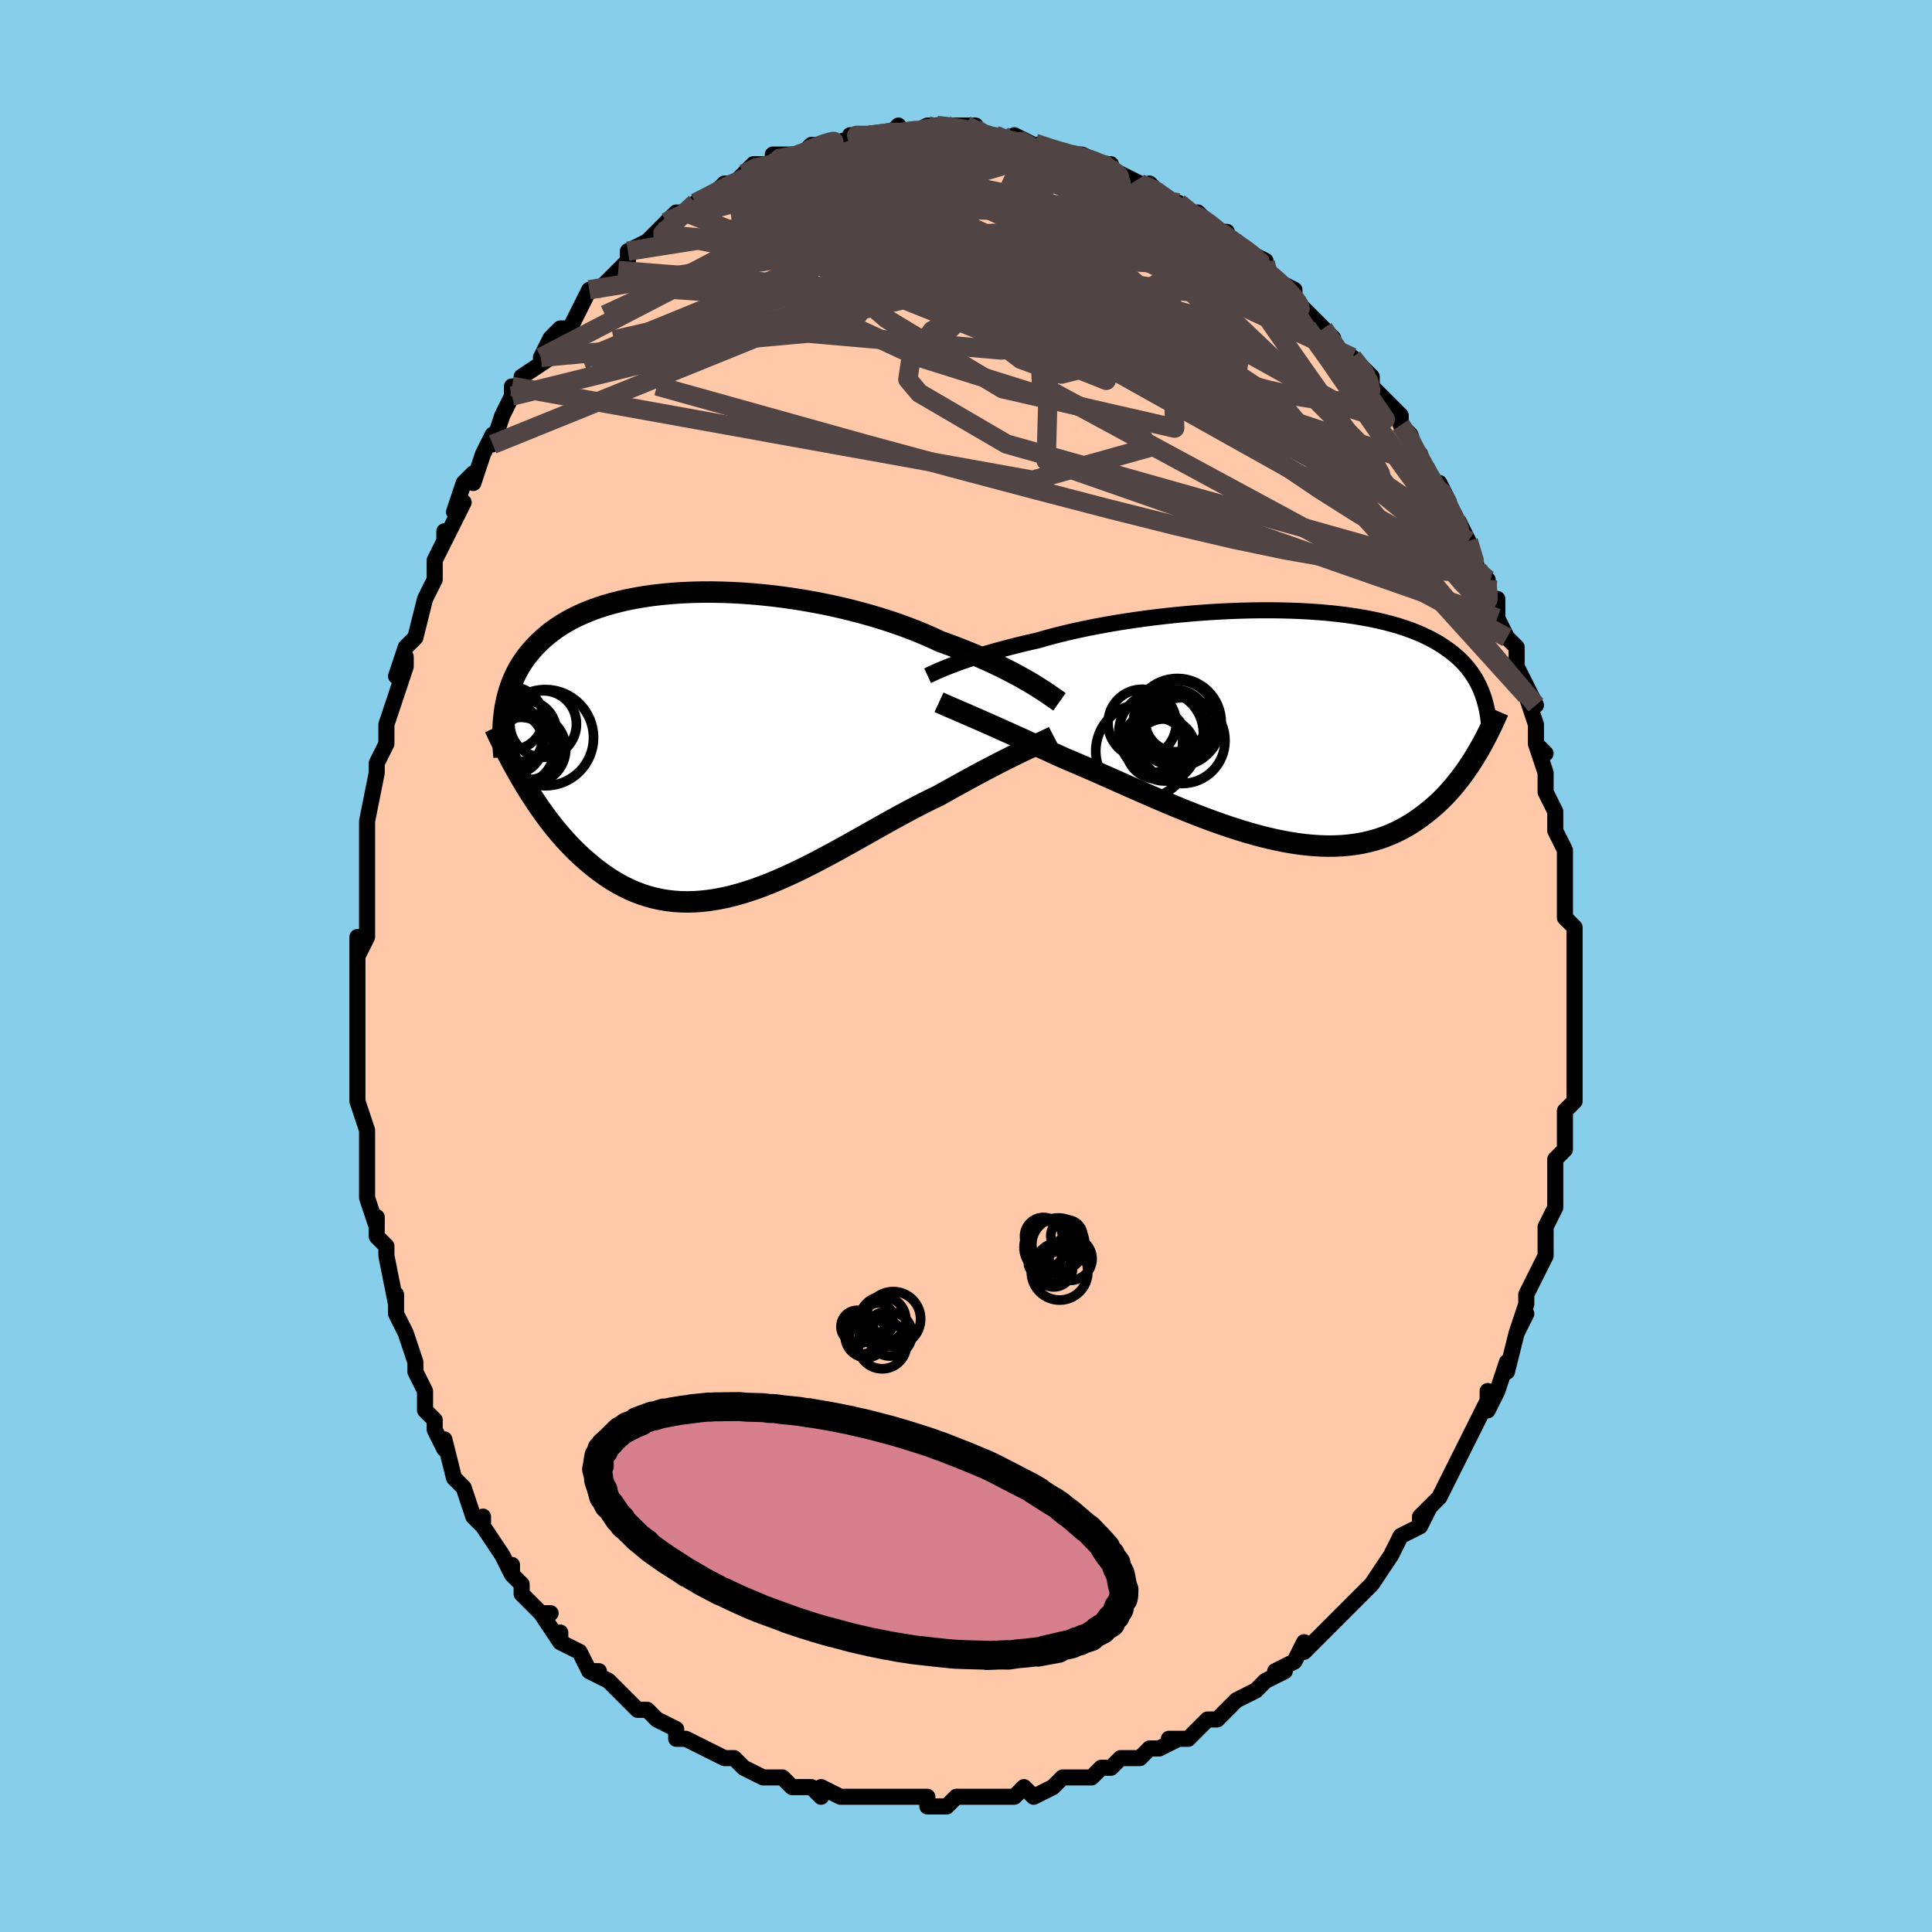 <svg viewBox="-100 -100 200 200" xmlns="http://www.w3.org/2000/svg" width="400" height="400" id="face-svg"><defs><clipPath id="leftEyeClipPath"><polyline points="32.627,-6.252,32.179,-6.514,31.704,-6.784,31.202,-7.059,30.674,-7.34,30.12,-7.625,29.54,-7.914,28.936,-8.205,28.307,-8.498,27.653,-8.791,26.977,-9.085,26.278,-9.377,25.557,-9.668,24.815,-9.957,24.052,-10.243,23.27,-10.525,22.484,-10.892,21.66,-11.254,20.799,-11.609,19.904,-11.955,18.976,-12.292,18.018,-12.619,17.032,-12.933,16.02,-13.235,14.985,-13.522,13.929,-13.795,12.856,-14.051,11.768,-14.291,10.667,-14.513,9.557,-14.716,8.441,-14.901,7.321,-15.066,6.2,-15.211,5.081,-15.335,3.966,-15.439,2.858,-15.521,1.76,-15.582,0.674,-15.622,-0.397,-15.64,-1.452,-15.637,-2.489,-15.612,-3.505,-15.565,-4.498,-15.498,-5.468,-15.409,-6.411,-15.3,-7.328,-15.171,-8.217,-15.021,-9.076,-14.853,-9.905,-14.665,-10.703,-14.459,-11.469,-14.236,-12.204,-13.995,-12.906,-13.739,-13.576,-13.467,-14.213,-13.18,-14.819,-12.879,-15.393,-12.565,-15.936,-12.239,-16.448,-11.902,-16.931,-11.554,-17.385,-11.197,-17.812,-10.831,-18.213,-10.458,-18.589,-10.079,-18.942,-9.693,-19.274,-9.304,-19.584,-8.908,-19.872,-8.506,-20.138,-8.096,-20.384,-7.68,-20.609,-7.258,-20.814,-6.83,-21,-6.397,-21.167,-5.96,-21.317,-5.517,-21.45,-5.071,-21.566,-4.621,-21.667,-4.167,-21.753,-3.711,-21.824,-3.251,-19.683,4.369,-19.324,4.953,-18.956,5.532,-18.578,6.105,-18.192,6.672,-17.797,7.231,-17.392,7.783,-16.978,8.325,-16.554,8.856,-16.12,9.377,-15.676,9.886,-15.223,10.382,-14.759,10.863,-14.286,11.33,-13.802,11.78,-13.307,12.218,-12.8,12.645,-12.28,13.059,-11.747,13.457,-11.201,13.838,-10.642,14.199,-10.07,14.538,-9.484,14.855,-8.884,15.146,-8.27,15.411,-7.643,15.647,-7.002,15.855,-6.347,16.032,-5.679,16.178,-4.998,16.292,-4.303,16.374,-3.595,16.422,-2.875,16.437,-2.142,16.418,-1.397,16.365,-0.641,16.279,0.126,16.16,0.904,16.009,1.692,15.826,2.489,15.612,3.295,15.368,4.109,15.095,4.931,14.795,5.76,14.469,6.594,14.119,7.434,13.747,8.278,13.354,9.126,12.943,9.976,12.516,10.828,12.074,11.681,11.621,12.533,11.159,13.384,10.69,14.233,10.216,15.079,9.741,15.92,9.267,16.756,8.796,17.586,8.33,18.408,7.874,19.221,7.428,20.025,6.995,20.818,6.578,21.598,6.178,22.366,5.797,23.12,5.437,23.787,5.061,24.445,4.693,25.092,4.334,25.728,3.983,26.353,3.641,26.965,3.31,27.564,2.989,28.149,2.68,28.719,2.382,29.273,2.096,29.81,1.822,30.33,1.561,30.831,1.312,31.313,1.076,31.774,0.854"></polyline></clipPath><clipPath id="rightEyeClipPath"><polyline points="-33.941,-6.322,-33.533,-6.474,-33.099,-6.63,-32.639,-6.79,-32.153,-6.954,-31.641,-7.12,-31.104,-7.288,-30.542,-7.459,-29.955,-7.63,-29.344,-7.803,-28.709,-7.975,-28.05,-8.148,-27.369,-8.32,-26.667,-8.492,-25.942,-8.662,-25.198,-8.83,-24.466,-9.043,-23.694,-9.254,-22.884,-9.462,-22.037,-9.667,-21.155,-9.867,-20.239,-10.062,-19.293,-10.251,-18.318,-10.432,-17.317,-10.607,-16.293,-10.773,-15.248,-10.931,-14.184,-11.079,-13.106,-11.217,-12.015,-11.344,-10.914,-11.461,-9.807,-11.566,-8.695,-11.659,-7.582,-11.739,-6.471,-11.807,-5.364,-11.862,-4.264,-11.903,-3.173,-11.931,-2.093,-11.946,-1.027,-11.946,0.023,-11.932,1.054,-11.905,2.066,-11.863,3.056,-11.807,4.023,-11.738,4.965,-11.654,5.88,-11.557,6.768,-11.446,7.628,-11.321,8.459,-11.184,9.26,-11.033,10.03,-10.87,10.77,-10.695,11.478,-10.508,12.156,-10.31,12.802,-10.101,13.418,-9.881,14.004,-9.651,14.56,-9.412,15.087,-9.164,15.587,-8.907,16.06,-8.643,16.507,-8.371,16.93,-8.093,17.33,-7.809,17.71,-7.52,18.068,-7.224,18.404,-6.921,18.72,-6.612,19.014,-6.295,19.289,-5.972,19.544,-5.642,19.781,-5.306,20,-4.965,20.201,-4.617,20.385,-4.265,20.554,-3.907,20.707,-3.544,20.845,-3.177,20.969,-2.805,20.257,2.836,19.994,3.271,19.722,3.704,19.441,4.135,19.149,4.563,18.848,4.988,18.535,5.408,18.212,5.823,17.878,6.232,17.533,6.635,17.176,7.03,16.806,7.417,16.425,7.795,16.031,8.163,15.624,8.52,15.204,8.868,14.77,9.21,14.322,9.544,13.858,9.867,13.378,10.178,12.881,10.474,12.367,10.756,11.836,11.02,11.286,11.266,10.719,11.492,10.132,11.697,9.527,11.88,8.902,12.039,8.259,12.175,7.597,12.285,6.915,12.37,6.215,12.429,5.496,12.461,4.759,12.466,4.004,12.444,3.231,12.395,2.442,12.319,1.636,12.217,0.814,12.087,-0.023,11.932,-0.873,11.752,-1.738,11.548,-2.614,11.319,-3.502,11.068,-4.4,10.796,-5.307,10.504,-6.222,10.192,-7.144,9.864,-8.072,9.519,-9.003,9.161,-9.937,8.79,-10.873,8.408,-11.808,8.018,-12.742,7.621,-13.673,7.219,-14.598,6.814,-15.518,6.409,-16.43,6.005,-17.333,5.604,-18.225,5.209,-19.104,4.82,-19.97,4.441,-20.821,4.072,-21.654,3.715,-22.47,3.373,-23.203,3.038,-23.925,2.709,-24.636,2.384,-25.334,2.066,-26.018,1.754,-26.688,1.449,-27.343,1.152,-27.981,0.864,-28.603,0.584,-29.206,0.313,-29.791,0.052,-30.355,-0.199,-30.899,-0.439,-31.421,-0.668,-31.921,-0.887"></polyline></clipPath><filter id="fuzzy"><feTurbulence id="turbulence" baseFrequency="0.05" numOctaves="3" type="noise" result="noise"></feTurbulence><feDisplacementMap in="SourceGraphic" in2="noise" scale="2"></feDisplacementMap></filter><linearGradient id="rainbowGradient" x1="0%" y1="0%" x2="100%" y2="0%"><stop offset="0%" style="stop-color: rgb(185, 55, 55);  stop-opacity: 1"></stop><stop offset="50%" style="stop-color: rgb(167, 133, 106);  stop-opacity: 1"></stop><stop offset="100%" style="stop-color: rgb(50, 205, 50);  stop-opacity: 1"></stop></linearGradient></defs><title>That&#39;s an ugly face</title><desc>CREATED BY XUAN TANG, MORE INFO AT TXSTC55.GITHUB.IO</desc><rect x="-100" y="-100" width="100%" height="100%" opacity="1" fill="rgb(135, 206, 235)"></rect><polyline id="faceContour" points="63,1,63,2,63,3,63,2,63,7,63,5,63,9,63,10,63,10,63,12,63,14,62,15,62,17,62,17,62,17,62,19,61,20,61,21,61,22,61,24,61,25,60,27,60,29,60,29,60,28,60,30,59,32,58,34,58,35,57,38,58,36,57,38,57,38,56,42,56,41,55,44,54,46,54,44,54,45,53,47,52,49,51,51,51,51,51,51,50,53,50,53,49,55,47,57,47,58,48,56,47,58,45,59,44,61,44,61,42,64,42,64,42,64,41,65,40,66,39,67,38,68,38,68,37,69,35,71,35,70,34,72,32,73,33,73,31,74,31,74,30,75,28,76,28,76,27,77,26,78,26,78,25,78,23,80,21,80,22,80,20,81,19,81,18,82,18,82,16,82,15,83,14,83,13,84,11,84,12,84,10,84,9,85,7,86,6,85,6,85,5,86,5,86,5,86,4,86,1,86,-1,86,-2,87,-2,87,-4,87,-4,87,-4,86,-7,86,-7,86,-8,86,-9,86,-10,86,-13,86,-13,86,-15,85,-15,85,-15,86,-16,85,-17,85,-18,85,-19,84,-20,84,-21,84,-23,83,-23,83,-24,82,-25,82,-27,81,-27,81,-27,81,-29,80,-30,80,-30,79,-32,78,-32,78,-33,77,-34,77,-35,76,-37,74,-37,74,-39,73,-38,73,-39,73,-40,71,-42,70,-42,69,-42,70,-44,67,-43,67,-44,67,-46,65,-46,64,-47,63,-47,62,-47,63,-48,61,-50,58,-50,57,-50,58,-51,57,-52,54,-52,54,-53,53,-53,53,-54,49,-54,50,-55,48,-55,47,-56,46,-56,44,-57,42,-57,42,-57,41,-58,38,-58,38,-59,36,-59,34,-59,34,-59,35,-60,30,-60,29,-61,28,-61,26,-61,27,-62,24,-62,23,-62,23,-62,21,-62,20,-62,18,-62,17,-63,14,-63,11,-63,12,-63,10,-63,9,-63,7,-63,6,-63,5,-63,2,-63,0,-63,0,-63,-3,-63,-1,-62,-3,-62,-6,-62,-7,-62,-8,-62,-10,-62,-13,-62,-14,-62,-14,-62,-14,-62,-15,-61,-20,-61,-21,-60,-23,-60,-25,-60,-24,-60,-25,-59,-28,-59,-28,-58,-31,-58,-32,-59,-30,-58,-33,-57,-34,-56,-38,-56,-38,-55,-40,-55,-40,-55,-42,-54,-44,-54,-45,-54,-44,-52,-48,-53,-47,-52,-50,-51,-51,-51,-50,-50,-53,-49,-55,-49,-54,-48,-57,-48,-57,-47,-59,-47,-60,-46,-60,-46,-61,-43,-63,-43,-64,-44,-63,-43,-65,-42,-66,-41,-66,-40,-68,-39,-70,-38,-70,-37,-71,-37,-71,-36,-72,-36,-72,-35,-73,-35,-74,-33,-75,-32,-76,-31,-77,-31,-77,-30,-78,-29,-78,-28,-79,-28,-79,-26,-80,-26,-80,-25,-81,-24,-81,-24,-81,-23,-82,-22,-83,-20,-83,-20,-84,-18,-84,-17,-84,-16,-85,-16,-85,-16,-85,-14,-85,-11,-86,-12,-86,-11,-86,-10,-86,-8,-86,-7,-87,-7,-86,-8,-86,-6,-86,-4,-87,-3,-87,-3,-87,-2,-87,-2,-87,1,-87,0,-87,2,-86,2,-86,3,-86,5,-85,6,-85,5,-86,7,-85,8,-85,10,-84,11,-84,11,-84,12,-84,14,-83,15,-83,14,-83,16,-82,16,-82,18,-81,20,-80,19,-81,20,-80,21,-79,22,-79,24,-77,24,-78,24,-78,26,-76,27,-76,27,-75,28,-75,29,-74,31,-73,31,-73,31,-72,32,-71,34,-70,34,-69,36,-67,35,-68,36,-67,38,-65,37,-66,38,-64,39,-63,40,-62,40,-63,42,-61,42,-60,43,-59,45,-57,45,-57,45,-56,46,-55,47,-52,47,-53,48,-50,49,-49,49,-50,50,-48,50,-47,51,-45,51,-46,51,-46,52,-44,53,-41,54,-40,54,-40,54,-39,54,-38,55,-38,55,-36,56,-34,57,-33,57,-31,57,-31,59,-27,58,-28,59,-25,59,-25,59,-23,60,-22,59,-23,60,-20,60,-18,60,-18,61,-16,61,-16,61,-15,61,-14,62,-12,62,-11,62,-9,62,-7,62,-6,62,-5,63,-4,63,-4,63,0,63,1,63,2" fill="#ffc9a9" stroke="black" stroke-width="1.667" stroke-linejoin="round" filter="url(#fuzzy)"></polyline><g transform="translate(32.655 -24.879)"><polyline id="rightCountour" points="-33.941,-6.322,-33.533,-6.474,-33.099,-6.63,-32.639,-6.79,-32.153,-6.954,-31.641,-7.12,-31.104,-7.288,-30.542,-7.459,-29.955,-7.63,-29.344,-7.803,-28.709,-7.975,-28.05,-8.148,-27.369,-8.32,-26.667,-8.492,-25.942,-8.662,-25.198,-8.83,-24.466,-9.043,-23.694,-9.254,-22.884,-9.462,-22.037,-9.667,-21.155,-9.867,-20.239,-10.062,-19.293,-10.251,-18.318,-10.432,-17.317,-10.607,-16.293,-10.773,-15.248,-10.931,-14.184,-11.079,-13.106,-11.217,-12.015,-11.344,-10.914,-11.461,-9.807,-11.566,-8.695,-11.659,-7.582,-11.739,-6.471,-11.807,-5.364,-11.862,-4.264,-11.903,-3.173,-11.931,-2.093,-11.946,-1.027,-11.946,0.023,-11.932,1.054,-11.905,2.066,-11.863,3.056,-11.807,4.023,-11.738,4.965,-11.654,5.88,-11.557,6.768,-11.446,7.628,-11.321,8.459,-11.184,9.26,-11.033,10.03,-10.87,10.77,-10.695,11.478,-10.508,12.156,-10.31,12.802,-10.101,13.418,-9.881,14.004,-9.651,14.56,-9.412,15.087,-9.164,15.587,-8.907,16.06,-8.643,16.507,-8.371,16.93,-8.093,17.33,-7.809,17.71,-7.52,18.068,-7.224,18.404,-6.921,18.72,-6.612,19.014,-6.295,19.289,-5.972,19.544,-5.642,19.781,-5.306,20,-4.965,20.201,-4.617,20.385,-4.265,20.554,-3.907,20.707,-3.544,20.845,-3.177,20.969,-2.805,20.257,2.836,19.994,3.271,19.722,3.704,19.441,4.135,19.149,4.563,18.848,4.988,18.535,5.408,18.212,5.823,17.878,6.232,17.533,6.635,17.176,7.03,16.806,7.417,16.425,7.795,16.031,8.163,15.624,8.52,15.204,8.868,14.77,9.21,14.322,9.544,13.858,9.867,13.378,10.178,12.881,10.474,12.367,10.756,11.836,11.02,11.286,11.266,10.719,11.492,10.132,11.697,9.527,11.88,8.902,12.039,8.259,12.175,7.597,12.285,6.915,12.37,6.215,12.429,5.496,12.461,4.759,12.466,4.004,12.444,3.231,12.395,2.442,12.319,1.636,12.217,0.814,12.087,-0.023,11.932,-0.873,11.752,-1.738,11.548,-2.614,11.319,-3.502,11.068,-4.4,10.796,-5.307,10.504,-6.222,10.192,-7.144,9.864,-8.072,9.519,-9.003,9.161,-9.937,8.79,-10.873,8.408,-11.808,8.018,-12.742,7.621,-13.673,7.219,-14.598,6.814,-15.518,6.409,-16.43,6.005,-17.333,5.604,-18.225,5.209,-19.104,4.82,-19.97,4.441,-20.821,4.072,-21.654,3.715,-22.47,3.373,-23.203,3.038,-23.925,2.709,-24.636,2.384,-25.334,2.066,-26.018,1.754,-26.688,1.449,-27.343,1.152,-27.981,0.864,-28.603,0.584,-29.206,0.313,-29.791,0.052,-30.355,-0.199,-30.899,-0.439,-31.421,-0.668,-31.921,-0.887" fill="white" stroke="white" stroke-width="0" stroke-linejoin="round" filter="url(#fuzzy)"></polyline></g><g transform="translate(-25.948 -23.071)"><polyline id="leftCountour" points="32.627,-6.252,32.179,-6.514,31.704,-6.784,31.202,-7.059,30.674,-7.34,30.12,-7.625,29.54,-7.914,28.936,-8.205,28.307,-8.498,27.653,-8.791,26.977,-9.085,26.278,-9.377,25.557,-9.668,24.815,-9.957,24.052,-10.243,23.27,-10.525,22.484,-10.892,21.66,-11.254,20.799,-11.609,19.904,-11.955,18.976,-12.292,18.018,-12.619,17.032,-12.933,16.02,-13.235,14.985,-13.522,13.929,-13.795,12.856,-14.051,11.768,-14.291,10.667,-14.513,9.557,-14.716,8.441,-14.901,7.321,-15.066,6.2,-15.211,5.081,-15.335,3.966,-15.439,2.858,-15.521,1.76,-15.582,0.674,-15.622,-0.397,-15.64,-1.452,-15.637,-2.489,-15.612,-3.505,-15.565,-4.498,-15.498,-5.468,-15.409,-6.411,-15.3,-7.328,-15.171,-8.217,-15.021,-9.076,-14.853,-9.905,-14.665,-10.703,-14.459,-11.469,-14.236,-12.204,-13.995,-12.906,-13.739,-13.576,-13.467,-14.213,-13.18,-14.819,-12.879,-15.393,-12.565,-15.936,-12.239,-16.448,-11.902,-16.931,-11.554,-17.385,-11.197,-17.812,-10.831,-18.213,-10.458,-18.589,-10.079,-18.942,-9.693,-19.274,-9.304,-19.584,-8.908,-19.872,-8.506,-20.138,-8.096,-20.384,-7.68,-20.609,-7.258,-20.814,-6.83,-21,-6.397,-21.167,-5.96,-21.317,-5.517,-21.45,-5.071,-21.566,-4.621,-21.667,-4.167,-21.753,-3.711,-21.824,-3.251,-19.683,4.369,-19.324,4.953,-18.956,5.532,-18.578,6.105,-18.192,6.672,-17.797,7.231,-17.392,7.783,-16.978,8.325,-16.554,8.856,-16.12,9.377,-15.676,9.886,-15.223,10.382,-14.759,10.863,-14.286,11.33,-13.802,11.78,-13.307,12.218,-12.8,12.645,-12.28,13.059,-11.747,13.457,-11.201,13.838,-10.642,14.199,-10.07,14.538,-9.484,14.855,-8.884,15.146,-8.27,15.411,-7.643,15.647,-7.002,15.855,-6.347,16.032,-5.679,16.178,-4.998,16.292,-4.303,16.374,-3.595,16.422,-2.875,16.437,-2.142,16.418,-1.397,16.365,-0.641,16.279,0.126,16.16,0.904,16.009,1.692,15.826,2.489,15.612,3.295,15.368,4.109,15.095,4.931,14.795,5.76,14.469,6.594,14.119,7.434,13.747,8.278,13.354,9.126,12.943,9.976,12.516,10.828,12.074,11.681,11.621,12.533,11.159,13.384,10.69,14.233,10.216,15.079,9.741,15.92,9.267,16.756,8.796,17.586,8.33,18.408,7.874,19.221,7.428,20.025,6.995,20.818,6.578,21.598,6.178,22.366,5.797,23.12,5.437,23.787,5.061,24.445,4.693,25.092,4.334,25.728,3.983,26.353,3.641,26.965,3.31,27.564,2.989,28.149,2.68,28.719,2.382,29.273,2.096,29.81,1.822,30.33,1.561,30.831,1.312,31.313,1.076,31.774,0.854" fill="white" stroke="white" stroke-width="0" stroke-linejoin="round" filter="url(#fuzzy)"></polyline></g><g transform="translate(32.655 -24.879)"><polyline id="rightUpper" points="-36.629,-5.173,-36.467,-5.248,-36.283,-5.334,-36.077,-5.43,-35.846,-5.535,-35.592,-5.648,-35.313,-5.77,-35.008,-5.898,-34.678,-6.034,-34.323,-6.175,-33.941,-6.322,-33.533,-6.474,-33.099,-6.63,-32.639,-6.79,-32.153,-6.954,-31.641,-7.12,-31.104,-7.288,-30.542,-7.459,-29.955,-7.63,-29.344,-7.803,-28.709,-7.975,-28.05,-8.148,-27.369,-8.32,-26.667,-8.492,-25.942,-8.662,-25.198,-8.83,-24.466,-9.043,-23.694,-9.254,-22.884,-9.462,-22.037,-9.667,-21.155,-9.867,-20.239,-10.062,-19.293,-10.251,-18.318,-10.432,-17.317,-10.607,-16.293,-10.773,-15.248,-10.931,-14.184,-11.079,-13.106,-11.217,-12.015,-11.344,-10.914,-11.461,-9.807,-11.566,-8.695,-11.659,-7.582,-11.739,-6.471,-11.807,-5.364,-11.862,-4.264,-11.903,-3.173,-11.931,-2.093,-11.946,-1.027,-11.946,0.023,-11.932,1.054,-11.905,2.066,-11.863,3.056,-11.807,4.023,-11.738,4.965,-11.654,5.88,-11.557,6.768,-11.446,7.628,-11.321,8.459,-11.184,9.26,-11.033,10.03,-10.87,10.77,-10.695,11.478,-10.508,12.156,-10.31,12.802,-10.101,13.418,-9.881,14.004,-9.651,14.56,-9.412,15.087,-9.164,15.587,-8.907,16.06,-8.643,16.507,-8.371,16.93,-8.093,17.33,-7.809,17.71,-7.52,18.068,-7.224,18.404,-6.921,18.72,-6.612,19.014,-6.295,19.289,-5.972,19.544,-5.642,19.781,-5.306,20,-4.965,20.201,-4.617,20.385,-4.265,20.554,-3.907,20.707,-3.544,20.845,-3.177,20.969,-2.805,21.079,-2.428,21.177,-2.048,21.262,-1.664,21.336,-1.276,21.398,-0.884,21.449,-0.489,21.491,-0.092,21.522,0.309,21.544,0.713,21.557,1.12" fill="none" stroke="black" stroke-width="1.667" stroke-linejoin="round" filter="url(#fuzzy)"></polyline><polyline id="rightLower" points="-35.449,-2.424,-35.231,-2.324,-34.98,-2.212,-34.698,-2.088,-34.385,-1.952,-34.043,-1.804,-33.671,-1.644,-33.273,-1.473,-32.847,-1.289,-32.396,-1.094,-31.921,-0.887,-31.421,-0.668,-30.899,-0.439,-30.355,-0.199,-29.791,0.052,-29.206,0.313,-28.603,0.584,-27.981,0.864,-27.343,1.152,-26.688,1.449,-26.018,1.754,-25.334,2.066,-24.636,2.384,-23.925,2.709,-23.203,3.038,-22.47,3.373,-21.654,3.715,-20.821,4.072,-19.97,4.441,-19.104,4.82,-18.225,5.209,-17.333,5.604,-16.43,6.005,-15.518,6.409,-14.598,6.814,-13.673,7.219,-12.742,7.621,-11.808,8.018,-10.873,8.408,-9.937,8.79,-9.003,9.161,-8.072,9.519,-7.144,9.864,-6.222,10.192,-5.307,10.504,-4.4,10.796,-3.502,11.068,-2.614,11.319,-1.738,11.548,-0.873,11.752,-0.023,11.932,0.814,12.087,1.636,12.217,2.442,12.319,3.231,12.395,4.004,12.444,4.759,12.466,5.496,12.461,6.215,12.429,6.915,12.37,7.597,12.285,8.259,12.175,8.902,12.039,9.527,11.88,10.132,11.697,10.719,11.492,11.286,11.266,11.836,11.02,12.367,10.756,12.881,10.474,13.378,10.178,13.858,9.867,14.322,9.544,14.77,9.21,15.204,8.868,15.624,8.52,16.031,8.163,16.425,7.795,16.806,7.417,17.176,7.03,17.533,6.635,17.878,6.232,18.212,5.823,18.535,5.408,18.848,4.988,19.149,4.563,19.441,4.135,19.722,3.704,19.994,3.271,20.257,2.836,20.51,2.4,20.755,1.964,20.992,1.527,21.22,1.092,21.44,0.657,21.653,0.223,21.858,-0.209,22.057,-0.639,22.248,-1.067,22.433,-1.493" fill="none" stroke="black" stroke-width="2.222" stroke-linejoin="round" filter="url(#fuzzy)"></polyline><!--[--><circle r="4.545" cx="-10.777" cy="-0.341" stroke="black" fill="none" stroke-width="1" filter="url(#fuzzy)" clip-path="url(#rightEyeClipPath)"></circle><circle r="4.381" cx="-12.462" cy="0.77" stroke="black" fill="none" stroke-width="1" filter="url(#fuzzy)" clip-path="url(#rightEyeClipPath)"></circle><circle r="3.165" cx="-12.929" cy="2.341" stroke="black" fill="none" stroke-width="1" filter="url(#fuzzy)" clip-path="url(#rightEyeClipPath)"></circle><circle r="3.214" cx="-12.112" cy="2.512" stroke="black" fill="none" stroke-width="1" filter="url(#fuzzy)" clip-path="url(#rightEyeClipPath)"></circle><circle r="3.082" cx="-13.308" cy="1.773" stroke="black" fill="none" stroke-width="1" filter="url(#fuzzy)" clip-path="url(#rightEyeClipPath)"></circle><circle r="4.441" cx="-10.282" cy="1.548" stroke="black" fill="none" stroke-width="1" filter="url(#fuzzy)" clip-path="url(#rightEyeClipPath)"></circle><circle r="3.205" cx="-10.9" cy="-0.505" stroke="black" fill="none" stroke-width="1" filter="url(#fuzzy)" clip-path="url(#rightEyeClipPath)"></circle><circle r="3.531" cx="-14.42" cy="-0.237" stroke="black" fill="none" stroke-width="1" filter="url(#fuzzy)" clip-path="url(#rightEyeClipPath)"></circle><circle r="4.894" cx="-14.326" cy="2.627" stroke="black" fill="none" stroke-width="1" filter="url(#fuzzy)" clip-path="url(#rightEyeClipPath)"></circle><circle r="4.039" cx="-10.757" cy="-0.646" stroke="black" fill="none" stroke-width="1" filter="url(#fuzzy)" clip-path="url(#rightEyeClipPath)"></circle><!--]--></g><g transform="translate(-25.948 -23.071)"><polyline id="leftUpper" points="35.624,-4.274,35.443,-4.402,35.236,-4.548,35.004,-4.712,34.745,-4.892,34.46,-5.088,34.148,-5.298,33.808,-5.52,33.442,-5.754,33.048,-5.998,32.627,-6.252,32.179,-6.514,31.704,-6.784,31.202,-7.059,30.674,-7.34,30.12,-7.625,29.54,-7.914,28.936,-8.205,28.307,-8.498,27.653,-8.791,26.977,-9.085,26.278,-9.377,25.557,-9.668,24.815,-9.957,24.052,-10.243,23.27,-10.525,22.484,-10.892,21.66,-11.254,20.799,-11.609,19.904,-11.955,18.976,-12.292,18.018,-12.619,17.032,-12.933,16.02,-13.235,14.985,-13.522,13.929,-13.795,12.856,-14.051,11.768,-14.291,10.667,-14.513,9.557,-14.716,8.441,-14.901,7.321,-15.066,6.2,-15.211,5.081,-15.335,3.966,-15.439,2.858,-15.521,1.76,-15.582,0.674,-15.622,-0.397,-15.64,-1.452,-15.637,-2.489,-15.612,-3.505,-15.565,-4.498,-15.498,-5.468,-15.409,-6.411,-15.3,-7.328,-15.171,-8.217,-15.021,-9.076,-14.853,-9.905,-14.665,-10.703,-14.459,-11.469,-14.236,-12.204,-13.995,-12.906,-13.739,-13.576,-13.467,-14.213,-13.18,-14.819,-12.879,-15.393,-12.565,-15.936,-12.239,-16.448,-11.902,-16.931,-11.554,-17.385,-11.197,-17.812,-10.831,-18.213,-10.458,-18.589,-10.079,-18.942,-9.693,-19.274,-9.304,-19.584,-8.908,-19.872,-8.506,-20.138,-8.096,-20.384,-7.68,-20.609,-7.258,-20.814,-6.83,-21,-6.397,-21.167,-5.96,-21.317,-5.517,-21.45,-5.071,-21.566,-4.621,-21.667,-4.167,-21.753,-3.711,-21.824,-3.251,-21.881,-2.79,-21.926,-2.325,-21.958,-1.859,-21.978,-1.392,-21.986,-0.923,-21.984,-0.452,-21.971,0.019,-21.949,0.492,-21.917,0.965,-21.875,1.439" fill="none" stroke="black" stroke-width="2.222" stroke-linejoin="round" filter="url(#fuzzy)"></polyline><polyline id="leftLower" points="35.04,-0.689,34.84,-0.585,34.609,-0.471,34.348,-0.347,34.057,-0.212,33.74,-0.066,33.396,0.093,33.026,0.264,32.632,0.448,32.214,0.644,31.774,0.854,31.313,1.076,30.831,1.312,30.33,1.561,29.81,1.822,29.273,2.096,28.719,2.382,28.149,2.68,27.564,2.989,26.965,3.31,26.353,3.641,25.728,3.983,25.092,4.334,24.445,4.693,23.787,5.061,23.12,5.437,22.366,5.797,21.598,6.178,20.818,6.578,20.025,6.995,19.221,7.428,18.408,7.874,17.586,8.33,16.756,8.796,15.92,9.267,15.079,9.741,14.233,10.216,13.384,10.69,12.533,11.159,11.681,11.621,10.828,12.074,9.976,12.516,9.126,12.943,8.278,13.354,7.434,13.747,6.594,14.119,5.76,14.469,4.931,14.795,4.109,15.095,3.295,15.368,2.489,15.612,1.692,15.826,0.904,16.009,0.126,16.16,-0.641,16.279,-1.397,16.365,-2.142,16.418,-2.875,16.437,-3.595,16.422,-4.303,16.374,-4.998,16.292,-5.679,16.178,-6.347,16.032,-7.002,15.855,-7.643,15.647,-8.27,15.411,-8.884,15.146,-9.484,14.855,-10.07,14.538,-10.642,14.199,-11.201,13.838,-11.747,13.457,-12.28,13.059,-12.8,12.645,-13.307,12.218,-13.802,11.78,-14.286,11.33,-14.759,10.863,-15.223,10.382,-15.676,9.886,-16.12,9.377,-16.554,8.856,-16.978,8.325,-17.392,7.783,-17.797,7.231,-18.192,6.672,-18.578,6.105,-18.956,5.532,-19.324,4.953,-19.683,4.369,-20.034,3.782,-20.376,3.19,-20.71,2.597,-21.036,2.001,-21.353,1.403,-21.663,0.805,-21.966,0.205,-22.26,-0.394,-22.548,-0.993,-22.828,-1.593" fill="none" stroke="black" stroke-width="2.222" stroke-linejoin="round" filter="url(#fuzzy)"></polyline><!--[--><circle r="3.591" cx="-21.469" cy="-0.641" stroke="black" fill="none" stroke-width="1" filter="url(#fuzzy)" clip-path="url(#leftEyeClipPath)"></circle><circle r="3.209" cx="-21.019" cy="0.012" stroke="black" fill="none" stroke-width="1" filter="url(#fuzzy)" clip-path="url(#leftEyeClipPath)"></circle><circle r="3.157" cx="-19.616" cy="-1.242" stroke="black" fill="none" stroke-width="1" filter="url(#fuzzy)" clip-path="url(#leftEyeClipPath)"></circle><circle r="3.409" cx="-19.394" cy="0.381" stroke="black" fill="none" stroke-width="1" filter="url(#fuzzy)" clip-path="url(#leftEyeClipPath)"></circle><circle r="3.443" cx="-17.819" cy="-1.978" stroke="black" fill="none" stroke-width="1" filter="url(#fuzzy)" clip-path="url(#leftEyeClipPath)"></circle><circle r="3.813" cx="-20.204" cy="0.51" stroke="black" fill="none" stroke-width="1" filter="url(#fuzzy)" clip-path="url(#leftEyeClipPath)"></circle><circle r="4.978" cx="-17.589" cy="-0.567" stroke="black" fill="none" stroke-width="1" filter="url(#fuzzy)" clip-path="url(#leftEyeClipPath)"></circle><circle r="3.231" cx="-21.044" cy="-2.563" stroke="black" fill="none" stroke-width="1" filter="url(#fuzzy)" clip-path="url(#leftEyeClipPath)"></circle><circle r="3.589" cx="-19.072" cy="0.607" stroke="black" fill="none" stroke-width="1" filter="url(#fuzzy)" clip-path="url(#leftEyeClipPath)"></circle><circle r="3.445" cx="-20.156" cy="0.772" stroke="black" fill="none" stroke-width="1" filter="url(#fuzzy)" clip-path="url(#leftEyeClipPath)"></circle><!--]--></g><g id="hairs"><!--[--><polyline points="54,-40,53.974,-39.745,53.96,-39.295,53.996,-38.838,54.046,-38.39,54.046,-37.991,53.929,-37.729,53.637,-37.705,53.123,-38,52.36,-38.669,51.331,-39.751,50.023,-41.278,48.421,-43.274,46.507,-45.761,44.267,-48.754,41.703,-52.259,38.82,-56.273,35.61,-60.808,32.015,-65.936,28.009,-71.761" fill="none" stroke="rgb(80, 68, 68)" stroke-width="2" stroke-linejoin="round" filter="url(#fuzzy)"></polyline><polyline points="45,-56,45.905,-54.625,46.686,-53.146,47.413,-51.788,48.114,-50.567,48.762,-49.507,49.327,-48.6,49.793,-47.82,50.153,-47.177,50.4,-46.718,50.529,-46.485,50.533,-46.472,50.396,-46.665,50.08,-47.117,49.52,-47.996,48.666,-49.48,47.522,-51.64" fill="none" stroke="rgb(80, 68, 68)" stroke-width="2" stroke-linejoin="round" filter="url(#fuzzy)"></polyline><polyline points="26,-76,26.655,-75.768,27.128,-75.384,27.594,-74.996,27.958,-74.647,28.088,-74.371,27.923,-74.177,27.464,-74.07,26.719,-74.067,25.664,-74.215,24.243,-74.575,22.405,-75.202,20.121,-76.123,17.375,-77.329,14.149,-78.788,10.421,-80.471,6.228,-82.373,1.697,-84.523" fill="none" stroke="rgb(80, 68, 68)" stroke-width="2" stroke-linejoin="round" filter="url(#fuzzy)"></polyline><polyline points="15,-83,14.819,-82.727,15.254,-82.231,15.743,-81.675,16.048,-81.108,16.041,-80.541,15.701,-79.947,15.061,-79.298,14.15,-78.591,12.964,-77.84,11.469,-77.061,9.629,-76.249,7.409,-75.383,4.785,-74.432,1.741,-73.376,-1.737,-72.211,-5.647,-70.952,-9.982,-69.627,-14.727,-68.263,-19.883,-66.879,-25.494,-65.449,-31.694,-63.873,-38.653,-62.009" fill="none" stroke="rgb(80, 68, 68)" stroke-width="2" stroke-linejoin="round" filter="url(#fuzzy)"></polyline><polyline points="26,-76,26.714,-75.735,27.361,-75.258,28.116,-74.723,28.897,-74.177,29.575,-73.66,30.083,-73.194,30.418,-72.79,30.59,-72.467,30.575,-72.266,30.317,-72.251,29.755,-72.486,28.867,-73.007,27.664,-73.807,26.147,-74.861,24.251,-76.171,21.852,-77.797,18.936,-79.798" fill="none" stroke="rgb(80, 68, 68)" stroke-width="2" stroke-linejoin="round" filter="url(#fuzzy)"></polyline><polyline points="1,-87,0.976,-86.682,1.835,-86.122,3.051,-85.494,4.477,-84.82,6.027,-84.112,7.66,-83.371,9.382,-82.576,11.202,-81.714,13.106,-80.787,15.052,-79.817,16.987,-78.829,18.873,-77.842,20.685,-76.861,22.411,-75.884,24.048,-74.907,25.6,-73.938,27.08,-72.998,28.499,-72.112,29.847,-71.306,31.084,-70.597,32.162,-69.976,33.085,-69.402,33.877,-68.877" fill="none" stroke="rgb(80, 68, 68)" stroke-width="2" stroke-linejoin="round" filter="url(#fuzzy)"></polyline><polyline points="2,-86,2.388,-85.936,3.236,-85.738,4.107,-85.549,4.844,-85.413,5.476,-85.287,6.052,-85.129,6.566,-84.94,6.96,-84.742,7.171,-84.557,7.148,-84.392,6.864,-84.242,6.299,-84.095,5.439,-83.944,4.278,-83.785,2.822,-83.621,1.087,-83.46,-0.927,-83.317,-3.261,-83.201,-5.995,-83.115,-9.203,-83.051,-12.896,-82.985,-17.055,-82.914" fill="none" stroke="rgb(80, 68, 68)" stroke-width="2" stroke-linejoin="round" filter="url(#fuzzy)"></polyline><polyline points="18,-81,19.129,-80.503,19.786,-80.139,20.6,-79.562,21.623,-78.834,22.752,-78.066,23.889,-77.319,24.982,-76.604,26.015,-75.91,26.983,-75.237,27.873,-74.607,28.666,-74.049,29.341,-73.593,29.877,-73.251,30.249,-73.026,30.431,-72.919,30.393,-72.935,30.122,-73.086,29.618,-73.396,28.883,-73.902,27.863,-74.683,26.362,-75.907" fill="none" stroke="rgb(80, 68, 68)" stroke-width="2" stroke-linejoin="round" filter="url(#fuzzy)"></polyline><polyline points="2,-86,3.326,-85.643,4.922,-85.012,6.569,-84.305,8.396,-83.449,10.505,-82.383,12.868,-81.128,15.375,-79.753,17.921,-78.318,20.451,-76.84,22.947,-75.313,25.394,-73.745,27.761,-72.179,30.039,-70.674,32.28,-69.232,34.472,-67.844" fill="none" stroke="rgb(80, 68, 68)" stroke-width="2" stroke-linejoin="round" filter="url(#fuzzy)"></polyline><polyline points="53,-41,53.412,-40.487,53.04,-40.462,52.138,-40.748,50.813,-41.316,49.067,-42.158,46.841,-43.298,44.062,-44.811,40.677,-46.793,36.658,-49.334,31.983,-52.492,26.597,-56.297,20.41,-60.773,13.364,-65.949,5.536,-71.864,-2.786,-78.545" fill="none" stroke="rgb(80, 68, 68)" stroke-width="2" stroke-linejoin="round" filter="url(#fuzzy)"></polyline><polyline points="-23,-82,-21.716,-82.64,-20.161,-82.969,-18.442,-83.128,-16.578,-83.152,-14.608,-83.063,-12.539,-82.872,-10.334,-82.591,-7.957,-82.234,-5.407,-81.816,-2.721,-81.341,0.05,-80.812,2.863,-80.231,5.686,-79.61,8.482,-78.975,11.212,-78.35,13.855,-77.758,16.435,-77.208,19.013,-76.694,21.61,-76.197,24.102,-75.7,26.23,-75.252" fill="none" stroke="rgb(80, 68, 68)" stroke-width="2" stroke-linejoin="round" filter="url(#fuzzy)"></polyline><polyline points="-7,-86,-6.915,-86.05,-5.742,-86.229,-4.344,-86.409,-3.014,-86.497,-1.767,-86.481,-0.543,-86.376,0.695,-86.2,1.947,-85.963,3.188,-85.68,4.389,-85.376,5.529,-85.079,6.59,-84.818,7.555,-84.611,8.403,-84.46,9.115,-84.355,9.671,-84.28,10.047,-84.227,10.203,-84.202,10.076,-84.237,9.575,-84.381,8.613,-84.68,7.143,-85.165" fill="none" stroke="rgb(80, 68, 68)" stroke-width="2" stroke-linejoin="round" filter="url(#fuzzy)"></polyline><polyline points="50,-47,50.592,-46.039,50.824,-45.828,50.971,-45.557,51.067,-45.164,51.01,-44.916,50.686,-45.083,50.026,-45.792,49.023,-47.044,47.704,-48.79,46.089,-50.998,44.154,-53.705,41.809,-57.028,38.905,-61.128,35.286,-66.105" fill="none" stroke="rgb(80, 68, 68)" stroke-width="2" stroke-linejoin="round" filter="url(#fuzzy)"></polyline><polyline points="-10,-86,-8.519,-86.179,-7.747,-86.288,-7.285,-86.283,-6.814,-86.288,-6.253,-86.35,-5.685,-86.437,-5.222,-86.496,-4.937,-86.485,-4.854,-86.382,-4.974,-86.177,-5.301,-85.868,-5.84,-85.458,-6.6,-84.963,-7.589,-84.406,-8.822,-83.81,-10.328,-83.188,-12.145,-82.539,-14.302,-81.844,-16.808,-81.078,-19.667,-80.222,-22.917,-79.278,-26.666,-78.253" fill="none" stroke="rgb(80, 68, 68)" stroke-width="2" stroke-linejoin="round" filter="url(#fuzzy)"></polyline><polyline points="31,-73,31.002,-72.701,31.163,-72.082,31.401,-71.377,31.501,-70.708,31.3,-70.159,30.73,-69.774,29.786,-69.553,28.481,-69.472,26.816,-69.504,24.776,-69.638,22.343,-69.876,19.498,-70.225,16.225,-70.688,12.513,-71.261,8.354,-71.934,3.742,-72.718,-1.341,-73.647,-6.938,-74.763,-13.126,-76.082,-20.023,-77.56" fill="none" stroke="rgb(80, 68, 68)" stroke-width="2" stroke-linejoin="round" filter="url(#fuzzy)"></polyline><polyline points="31,-72,32.116,-71.058,33.123,-70.138,33.841,-69.338,34.292,-68.736,34.53,-68.322,34.586,-68.058,34.458,-67.923,34.133,-67.923,33.603,-68.086,32.863,-68.439,31.894,-69,30.664,-69.768,29.127,-70.736,27.237,-71.902,24.954,-73.295,22.221,-74.974,18.947,-77.018,15.026,-79.497,10.412,-82.443" fill="none" stroke="rgb(80, 68, 68)" stroke-width="2" stroke-linejoin="round" filter="url(#fuzzy)"></polyline><polyline points="49,-49,49.173,-49.104,49.339,-48.486,49.307,-47.914,49.041,-47.614,48.554,-47.53,47.863,-47.554,46.953,-47.657,45.777,-47.898,44.281,-48.365,42.431,-49.117,40.227,-50.165,37.689,-51.484,34.833,-53.041,31.65,-54.82,28.104,-56.829,24.154,-59.1,19.766,-61.669,14.908,-64.565,9.533,-67.804,3.598,-71.41,-2.837,-75.441,-9.476,-79.971" fill="none" stroke="rgb(80, 68, 68)" stroke-width="2" stroke-linejoin="round" filter="url(#fuzzy)"></polyline><polyline points="-3,-87,-2.547,-86.873,-1.425,-86.504,0.19,-85.891,2.14,-85.031,4.324,-83.94,6.703,-82.664,9.263,-81.259,11.973,-79.784,14.775,-78.283,17.618,-76.774,20.475,-75.24,23.345,-73.643,26.224,-71.977,29.068,-70.312,31.826,-68.754,34.605,-67.232" fill="none" stroke="rgb(80, 68, 68)" stroke-width="2" stroke-linejoin="round" filter="url(#fuzzy)"></polyline><polyline points="-10,-86,-8.527,-86.178,-7.774,-86.285,-7.36,-86.271,-6.961,-86.261,-6.491,-86.303,-6.045,-86.366,-5.754,-86.39,-5.704,-86.33,-5.922,-86.162,-6.404,-85.873,-7.149,-85.462,-8.167,-84.937,-9.47,-84.318,-11.074,-83.631,-13.005,-82.895,-15.309,-82.113,-18.053,-81.278,-21.272,-80.374,-24.913,-79.344" fill="none" stroke="rgb(80, 68, 68)" stroke-width="2" stroke-linejoin="round" filter="url(#fuzzy)"></polyline><polyline points="-28,-79,-26.614,-79.707,-25.63,-80.234,-24.675,-80.717,-23.672,-81.203,-22.593,-81.726,-21.425,-82.285,-20.185,-82.852,-18.915,-83.392,-17.676,-83.879,-16.539,-84.301,-15.566,-84.653,-14.792,-84.936,-14.222,-85.15,-13.851,-85.292,-13.688,-85.362,-13.765,-85.359,-14.1,-85.283,-14.658,-85.121,-15.398,-84.839,-16.422,-84.409" fill="none" stroke="rgb(80, 68, 68)" stroke-width="2" stroke-linejoin="round" filter="url(#fuzzy)"></polyline><polyline points="-10,-86,-8.408,-86.127,-7.297,-86.091,-6.271,-85.86,-5.007,-85.571,-3.421,-85.283,-1.601,-84.98,0.334,-84.624,2.309,-84.197,4.3,-83.699,6.307,-83.14,8.327,-82.533,10.343,-81.889,12.331,-81.222,14.26,-80.558,16.1,-79.925,17.825,-79.353,19.407,-78.868,20.808,-78.496,21.98,-78.274,22.923,-78.208" fill="none" stroke="rgb(80, 68, 68)" stroke-width="2" stroke-linejoin="round" filter="url(#fuzzy)"></polyline><polyline points="10,-84,10.729,-83.984,11.449,-83.875,12.294,-83.658,13.127,-83.383,13.851,-83.087,14.459,-82.783,14.976,-82.48,15.406,-82.195,15.718,-81.945,15.869,-81.747,15.825,-81.608,15.57,-81.536,15.099,-81.54,14.403,-81.636,13.461,-81.84,12.244,-82.155,10.728,-82.566,8.906,-83.052,6.786,-83.604,4.368,-84.232,1.598,-84.93,-1.716,-85.609" fill="none" stroke="rgb(80, 68, 68)" stroke-width="2" stroke-linejoin="round" filter="url(#fuzzy)"></polyline><polyline points="3,-86,4.541,-85.364,5.627,-85.051,6.767,-84.68,8.164,-84.123,9.781,-83.41,11.507,-82.605,13.261,-81.755,15,-80.88,16.707,-79.983,18.372,-79.06,19.99,-78.109,21.562,-77.135,23.095,-76.152,24.593,-75.185,26.043,-74.263,27.414,-73.411,28.671,-72.64,29.796,-71.946,30.792,-71.333,31.649,-70.844,32.287,-70.588,32.527,-70.674" fill="none" stroke="rgb(80, 68, 68)" stroke-width="2" stroke-linejoin="round" filter="url(#fuzzy)"></polyline><polyline points="-7,-87,-7.122,-86.376,-6.883,-86.195,-6.286,-86.225,-5.666,-86.289,-5.242,-86.278,-5.074,-86.141,-5.148,-85.862,-5.445,-85.433,-5.971,-84.849,-6.742,-84.111,-7.774,-83.233,-9.073,-82.241,-10.65,-81.161,-12.53,-80.01,-14.752,-78.783,-17.357,-77.443,-20.376,-75.92,-23.841,-74.14,-27.793,-72.065,-32.288,-69.762,-37.368,-67.411" fill="none" stroke="rgb(80, 68, 68)" stroke-width="2" stroke-linejoin="round" filter="url(#fuzzy)"></polyline><polyline points="49,-49,49.255,-49.045,49.671,-48.253,50.058,-47.402,50.381,-46.734,50.651,-46.206,50.88,-45.726,51.052,-45.278,51.121,-44.932,51.035,-44.787,50.761,-44.911,50.296,-45.323,49.66,-46.006,48.874,-46.937,47.943,-48.111,46.849,-49.549,45.561,-51.297,44.038,-53.418,42.242,-55.988,40.112,-59.09,37.555,-62.799,34.484,-67.115" fill="none" stroke="rgb(80, 68, 68)" stroke-width="2" stroke-linejoin="round" filter="url(#fuzzy)"></polyline><polyline points="-3,-87,-2.631,-86.968,-1.759,-86.869,-0.57,-86.687,0.772,-86.411,2.161,-86.046,3.565,-85.626,4.969,-85.195,6.34,-84.797,7.62,-84.469,8.76,-84.228,9.75,-84.062,10.6,-83.94,11.284,-83.844,11.69,-83.796,11.679,-83.839,11.293,-83.951" fill="none" stroke="rgb(80, 68, 68)" stroke-width="2" stroke-linejoin="round" filter="url(#fuzzy)"></polyline><polyline points="14,-83,14.417,-82.92,14.559,-82.616,14.72,-82.149,14.813,-81.594,14.68,-81.001,14.207,-80.383,13.353,-79.725,12.134,-79.006,10.571,-78.222,8.663,-77.39,6.375,-76.527,3.663,-75.631,0.485,-74.673,-3.193,-73.611,-7.401,-72.407,-12.162,-71.05,-17.484,-69.563,-23.353,-67.984,-29.72,-66.357,-36.44,-64.813" fill="none" stroke="rgb(80, 68, 68)" stroke-width="2" stroke-linejoin="round" filter="url(#fuzzy)"></polyline><polyline points="3,-86,4.355,-85.425,4.897,-85.281,5.083,-85.177,5.113,-84.944,4.941,-84.584,4.436,-84.152,3.489,-83.694,2.048,-83.219,0.091,-82.709,-2.415,-82.138,-5.517,-81.494,-9.256,-80.775,-13.639,-79.981,-18.67,-79.116,-24.416,-78.169" fill="none" stroke="rgb(80, 68, 68)" stroke-width="2" stroke-linejoin="round" filter="url(#fuzzy)"></polyline><polyline points="-31,-77,-30.524,-77.273,-29.396,-77.768,-27.901,-78.321,-26.17,-78.904,-24.257,-79.505,-22.199,-80.116,-20.045,-80.729,-17.838,-81.343,-15.603,-81.961,-13.337,-82.583,-11.035,-83.205,-8.72,-83.813,-6.47,-84.398,-4.381,-84.962,-2.505,-85.509,-0.89,-86.089" fill="none" stroke="rgb(80, 68, 68)" stroke-width="2" stroke-linejoin="round" filter="url(#fuzzy)"></polyline><polyline points="-11,-86,-11.318,-85.993,-10.89,-85.987,-10.231,-85.989,-9.704,-85.957,-9.503,-85.842,-9.647,-85.63,-10.058,-85.345,-10.683,-85.008,-11.559,-84.606,-12.792,-84.091,-14.484,-83.412,-16.68,-82.544,-19.375,-81.487,-22.593,-80.25,-26.445,-78.813" fill="none" stroke="rgb(80, 68, 68)" stroke-width="2" stroke-linejoin="round" filter="url(#fuzzy)"></polyline><polyline points="-6,-86,-4.424,-86.6,-3.29,-86.776,-2.266,-86.759,-1.168,-86.637,0.044,-86.437,1.327,-86.167,2.634,-85.84,3.933,-85.479,5.203,-85.115,6.417,-84.783,7.54,-84.509,8.547,-84.303,9.43,-84.154,10.187,-84.044,10.798,-83.96,11.204,-83.906,11.336,-83.901,11.162,-83.953,10.685,-84.063,9.787,-84.305" fill="none" stroke="rgb(80, 68, 68)" stroke-width="2" stroke-linejoin="round" filter="url(#fuzzy)"></polyline><polyline points="22,-79,23.27,-77.977,23.962,-77.631,24.593,-77.262,25.228,-76.808,25.811,-76.345,26.301,-75.932,26.675,-75.586,26.901,-75.308,26.944,-75.095,26.777,-74.951,26.382,-74.881,25.751,-74.902,24.873,-75.037,23.729,-75.314,22.298,-75.761,20.559,-76.4,18.492,-77.247,16.085,-78.315,13.344,-79.613,10.289,-81.147,6.927,-82.919,3.107,-84.896" fill="none" stroke="rgb(80, 68, 68)" stroke-width="2" stroke-linejoin="round" filter="url(#fuzzy)"></polyline><polyline points="-20,-83,-19.275,-83.61,-17.799,-83.88,-16.1,-84.06,-14.31,-84.198,-12.369,-84.288,-10.202,-84.334,-7.823,-84.352,-5.333,-84.352,-2.852,-84.335,-0.434,-84.303,1.935,-84.258,4.26,-84.202,6.462,-84.136,8.354,-84.071,9.779,-84.051" fill="none" stroke="rgb(80, 68, 68)" stroke-width="2" stroke-linejoin="round" filter="url(#fuzzy)"></polyline><polyline points="52,-44,52.607,-41.987,52.404,-41.123,51.424,-40.849,49.786,-40.867,47.577,-41.041,44.825,-41.317,41.516,-41.708,37.606,-42.27,33.042,-43.072,27.773,-44.167,21.75,-45.574,14.93,-47.284,7.274,-49.275,-1.245,-51.535,-10.632,-54.081,-20.882,-56.943,-31.991,-60.046" fill="none" stroke="rgb(80, 68, 68)" stroke-width="2" stroke-linejoin="round" filter="url(#fuzzy)"></polyline><polyline points="6,-85,5.813,-85.351,6.258,-85.111,6.636,-84.684,6.621,-84.216,6.074,-83.745,4.967,-83.252,3.302,-82.698,1.056,-82.06,-1.823,-81.329,-5.366,-80.502,-9.574,-79.561,-14.452,-78.475,-20.102,-77.196,-26.793,-75.688" fill="none" stroke="rgb(80, 68, 68)" stroke-width="2" stroke-linejoin="round" filter="url(#fuzzy)"></polyline><polyline points="40,-63,41.211,-61.478,41.728,-60.413,41.891,-59.621,41.663,-59.068,40.99,-58.719,39.876,-58.533,38.347,-58.499,36.416,-58.643,34.064,-59.009,31.251,-59.634,27.933,-60.536,24.074,-61.701,19.653,-63.106,14.671,-64.735,9.144,-66.604,3.095,-68.742,-3.459,-71.158,-10.525,-73.802,-18.099,-76.65" fill="none" stroke="rgb(80, 68, 68)" stroke-width="2" stroke-linejoin="round" filter="url(#fuzzy)"></polyline><polyline points="0,-87,1.287,-86.346,2.049,-85.958,2.659,-85.608,3.085,-85.265,3.281,-84.906,3.265,-84.487,3.066,-83.971,2.677,-83.352,2.055,-82.643,1.15,-81.859,-0.085,-80.998,-1.681,-80.04,-3.664,-78.956,-6.054,-77.719,-8.855,-76.315,-12.051,-74.75,-15.613,-73.05,-19.514,-71.252,-23.765,-69.387,-28.44,-67.438,-33.701,-65.29,-39.702,-62.764" fill="none" stroke="rgb(80, 68, 68)" stroke-width="2" stroke-linejoin="round" filter="url(#fuzzy)"></polyline><polyline points="0,-87,1.275,-86.362,2.015,-86.015,2.591,-85.736,2.952,-85.497,3.014,-85.287,2.766,-85.066,2.224,-84.78,1.369,-84.407,0.14,-83.957,-1.528,-83.458,-3.676,-82.932,-6.318,-82.38,-9.48,-81.788,-13.224,-81.138,-17.621,-80.416,-22.659,-79.64" fill="none" stroke="rgb(80, 68, 68)" stroke-width="2" stroke-linejoin="round" filter="url(#fuzzy)"></polyline><polyline points="-49,-54,-10.305,-69.672,14.794,-67.409,24.701,-64.528,22.792,-65.297,15.185,-67.897,7.071,-70.184,1.516,-71.302,-0.127,-71.247,2.157,-70.387,7.076,-69.394,12.306,-69.131,15.437,-70.181,15.2,-72.309,12.168,-74.446,8.355,-75.408,5.717,-74.909,4.224,-73.968,1.722,-73.912,1.121,-73.978,31,-72" fill="none" stroke="rgb(80, 68, 68)" stroke-width="2" stroke-linejoin="round" filter="url(#fuzzy)"></polyline><polyline points="55,-36,8.297,-52.314,8.585,-62.482,17.445,-65.717,25.363,-65.163,29.236,-64.252,28.234,-64.797,23.457,-66.712,17.457,-68.798,12.975,-69.929,11.56,-69.852,12.967,-69.196,15.655,-68.879,18.013,-69.393,19.416,-70.41,20.297,-71.005,20.942,-70.512,19.808,-69.591,13.303,-70.408,-0.816,-74.65,-17.264,-80.005,-24,-81" fill="none" stroke="rgb(80, 68, 68)" stroke-width="2" stroke-linejoin="round" filter="url(#fuzzy)"></polyline><polyline points="-47,-60,6.886,-50.288,19.002,-53.684,17.064,-56.409,6.899,-59.333,-4.94,-63.046,-13.084,-66.832,-16.22,-69.757,-16.324,-71.471,-16.025,-72.325,-16.622,-72.946,-17.922,-73.687,-19.328,-74.458,-20.735,-75.032,-22.243,-75.488,-23.284,-76.14,-22.425,-76.686,-17.467,-75.205,-1.837,-68.304,47,-52" fill="none" stroke="rgb(80, 68, 68)" stroke-width="2" stroke-linejoin="round" filter="url(#fuzzy)"></polyline><polyline points="52,-44,20.993,-65.043,6.662,-69.731,-2.403,-71.508,-2.939,-71.216,3.912,-68.542,13.393,-64.677,21.253,-61.487,25.912,-60.168,27.931,-60.771,28.258,-62.633,26.993,-65.021,23.484,-67.377,17.351,-69.161,9.428,-69.713,1.77,-68.516,-3.499,-65.778,-5.721,-62.711,-6.019,-60.724,-4.827,-59.305,4.199,-54.032,54,-40" fill="none" stroke="rgb(80, 68, 68)" stroke-width="2" stroke-linejoin="round" filter="url(#fuzzy)"></polyline><polyline points="12,-84,14.176,-77.411,11.549,-73.236,2.234,-73.992,-7.87,-75.534,-14.679,-75.941,-16.196,-75.22,-12.687,-74.109,-6.535,-73.481,-1.03,-73.953,1.333,-75.518,-0.04,-77.44,-3.972,-78.574,-8.505,-77.973,-11.856,-75.432,-12.903,-71.724,-11.778,-68.456,-11.164,-67.424,-16.513,-69.083,-30.402,-70.049,-44,-63" fill="none" stroke="rgb(80, 68, 68)" stroke-width="2" stroke-linejoin="round" filter="url(#fuzzy)"></polyline><polyline points="-25,-81,7.509,-67.264,13.435,-66.92,19.589,-65.085,23.248,-63.545,21.06,-64.778,14.234,-67.983,6.384,-70.746,0.875,-71.269,-0.625,-69.31,1.553,-65.944,5.697,-62.798,9.874,-61.274,12.854,-62.021,14.157,-64.768,13.442,-68.502,10.254,-71.879,4.794,-73.672,-1.197,-73.16,-5.162,-70.715,-3.878,-69.092,26,-76" fill="none" stroke="rgb(80, 68, 68)" stroke-width="2" stroke-linejoin="round" filter="url(#fuzzy)"></polyline><polyline points="-28,-79,-31.375,-75.853,-31.313,-75.064,-29.256,-75.513,-25.547,-75.193,-18.946,-73.899,-9.552,-72.246,0.829,-70.579,10.29,-68.771,17.825,-66.8,22.709,-65.283,23.577,-65.146,19.106,-66.572,10.52,-68.587,3.985,-70.669,8.833,-74.817,19,-81" fill="none" stroke="rgb(80, 68, 68)" stroke-width="2" stroke-linejoin="round" filter="url(#fuzzy)"></polyline><polyline points="-44,-63,-16.336,-65.51,3.676,-63.766,6.796,-64.083,4.649,-64.43,4.933,-63.691,8.154,-62.47,11.655,-61.859,12.977,-62.496,11.097,-64.33,6.54,-66.819,1.071,-69.249,-3.01,-71.03,-3.93,-71.901,-1.466,-71.974,2.699,-71.632,5.667,-71.294,4.931,-71.177,0.158,-71.191,-5.821,-71.017,-7.776,-70.216,-1.275,-68.113,11.532,-63.978,14.52,-60.626,-29,-78" fill="none" stroke="rgb(80, 68, 68)" stroke-width="2" stroke-linejoin="round" filter="url(#fuzzy)"></polyline><polyline points="54,-40,9.288,-65.02,5.953,-68.464,10.488,-64.601,10.214,-62.847,6.081,-65.208,1.789,-69.574,-1.333,-73.565,-3.924,-76.175,-6.47,-77.499,-8.33,-77.953,-8.395,-77.924,-6.172,-77.859,-2.085,-78.262,2.661,-79.275,4.958,-80.118,-2.919,-79.061,-35,-74" fill="none" stroke="rgb(80, 68, 68)" stroke-width="2" stroke-linejoin="round" filter="url(#fuzzy)"></polyline><polyline points="37,-66,43.401,-56.595,39.085,-57.954,27.735,-64.262,14.582,-71.743,3.94,-77.551,-2.454,-80.52,-4.699,-80.788,-3.406,-79.091,0.8,-76.367,6.849,-73.618,12.961,-71.647,17.52,-70.503,20.389,-69.171,22.145,-66.657,19.712,-64.814,2.712,-68.933,-36,-72" fill="none" stroke="rgb(80, 68, 68)" stroke-width="2" stroke-linejoin="round" filter="url(#fuzzy)"></polyline><polyline points="2,-86,-10.075,-77.023,-7.956,-76.137,-5.841,-77.494,-1.324,-78.349,5.32,-78.161,11.47,-77.559,15.089,-77.321,16.039,-77.661,15.857,-77.953,16.752,-76.964,20.417,-73.519,27.097,-67.334,35.225,-59.63,41.749,-53.076,42.905,-50.938,34.651,-55.714,11.888,-67.206,-32,-76" fill="none" stroke="rgb(80, 68, 68)" stroke-width="2" stroke-linejoin="round" filter="url(#fuzzy)"></polyline><polyline points="59,-27,32.651,-58.22,10.092,-73.174,-5.504,-77.835,-14.346,-77.741,-17.496,-76.492,-16.103,-75.34,-10.66,-73.785,-1.383,-70.757,10.449,-65.982,21.631,-60.896,27.906,-58.352,26.642,-60.78,19.952,-67.416,15.902,-72.146,25.583,-63.794,58,-28" fill="none" stroke="rgb(80, 68, 68)" stroke-width="2" stroke-linejoin="round" filter="url(#fuzzy)"></polyline><polyline points="-4,-87,10.838,-82.285,13.21,-81.981,11.338,-82.285,8.672,-81.763,7.867,-79.747,10.007,-76.355,14.171,-72.403,18.376,-68.908,20.836,-66.564,20.57,-65.55,17.385,-65.668,11.743,-66.584,4.816,-67.968,-1.482,-69.474,-4.842,-70.661,-3.422,-70.995,3.092,-70.082,12.83,-68.106,22.07,-66.242,26.838,-66.434,25.39,-70.017,19.95,-75.693,13.935,-80.189,-2,-87" fill="none" stroke="rgb(80, 68, 68)" stroke-width="2" stroke-linejoin="round" filter="url(#fuzzy)"></polyline><polyline points="22,-79,5.011,-81.597,3.837,-79.098,7.408,-76.873,9.4,-75.657,9.14,-74.617,7.168,-73.148,4.148,-71.074,0.996,-68.545,-1.498,-66.102,-2.941,-64.635,-2.861,-64.931,-0.553,-67.082,3.584,-70.355,6.508,-73.674,4.042,-75.917,-6.268,-75.318,-39,-70" fill="none" stroke="rgb(80, 68, 68)" stroke-width="2" stroke-linejoin="round" filter="url(#fuzzy)"></polyline><polyline points="54,-40,17.418,-69.854,5.554,-78.359,6.551,-76.47,12.08,-70.862,17.737,-65.6,22.576,-62.042,26.409,-59.946,28.046,-58.973,25.671,-59.361,18.414,-61.505,7.584,-65.155,-3.529,-69.091,-11.217,-71.586,-13.058,-71.152,-8.215,-66.988,3.79,-59.756,21.604,-55.677,21,-79" fill="none" stroke="rgb(80, 68, 68)" stroke-width="2" stroke-linejoin="round" filter="url(#fuzzy)"></polyline><polyline points="-47,-59,-4.059,-69.584,5.419,-76.967,10.426,-78.214,17.199,-74.598,23.779,-69.37,26.781,-65.645,25.234,-64.681,21.305,-65.719,18.161,-67.24,16.966,-68.429,15.814,-69.654,12.169,-71.707,7.327,-74.442,8.21,-75.946,20.926,-73.503,35,-68" fill="none" stroke="rgb(80, 68, 68)" stroke-width="2" stroke-linejoin="round" filter="url(#fuzzy)"></polyline><polyline points="5,-86,-9.84,-74.497,-10.804,-70.695,-11.694,-70.216,-10.06,-70.353,-5.73,-70.22,-0.239,-70.253,4.89,-70.9,8.724,-71.856,10.994,-72.245,12.033,-71.289,12.476,-68.867,12.57,-65.763,11.54,-63.466,8.109,-63.458,2.715,-66.174,-0.618,-70.497,2.508,-74.652,5.899,-78.086,-17,-84" fill="none" stroke="rgb(80, 68, 68)" stroke-width="2" stroke-linejoin="round" filter="url(#fuzzy)"></polyline><polyline points="56,-34,7.822,-60.046,7.549,-65.842,18.029,-64.89,24.229,-63.556,22.33,-63.745,14.038,-65.817,4.293,-69.104,-1.323,-72.1,0.236,-73.349,7.443,-72.623,14.77,-71.523,16.255,-72.496,11.461,-75.859,11.599,-76.207,40,-63" fill="none" stroke="rgb(80, 68, 68)" stroke-width="2" stroke-linejoin="round" filter="url(#fuzzy)"></polyline><!--]--></g><g id="pointNose"><g id="rightNose"><!--[--><circle r="2.228" cx="10.823" cy="30.311" stroke="black" fill="none" stroke-width="1" filter="url(#fuzzy)"></circle><circle r="2.747" cx="9.561" cy="28.828" stroke="black" fill="none" stroke-width="1" filter="url(#fuzzy)"></circle><circle r="2.706" cx="8.709" cy="29.12" stroke="black" fill="none" stroke-width="1" filter="url(#fuzzy)"></circle><circle r="1.96" cx="8.021" cy="27.99" stroke="black" fill="none" stroke-width="1" filter="url(#fuzzy)"></circle><circle r="2.929" cx="9.688" cy="31.654" stroke="black" fill="none" stroke-width="1" filter="url(#fuzzy)"></circle><circle r="1.078" cx="8.861" cy="29.922" stroke="black" fill="none" stroke-width="1" filter="url(#fuzzy)"></circle><circle r="1.019" cx="7.48" cy="30.799" stroke="black" fill="none" stroke-width="1" filter="url(#fuzzy)"></circle><circle r="1.662" cx="10.44" cy="27.941" stroke="black" fill="none" stroke-width="1" filter="url(#fuzzy)"></circle><circle r="1.957" cx="9.076" cy="31.263" stroke="black" fill="none" stroke-width="1" filter="url(#fuzzy)"></circle><circle r="1.645" cx="9.332" cy="31.238" stroke="black" fill="none" stroke-width="1" filter="url(#fuzzy)"></circle><!--]--></g><g id="leftNose"><!--[--><circle r="1.343" cx="-10.981" cy="37.708" stroke="black" fill="none" stroke-width="1" filter="url(#fuzzy)"></circle><circle r="2.187" cx="-10.32" cy="38.338" stroke="black" fill="none" stroke-width="1" filter="url(#fuzzy)"></circle><circle r="1.122" cx="-8.671" cy="37.014" stroke="black" fill="none" stroke-width="1" filter="url(#fuzzy)"></circle><circle r="1.5" cx="-9.083" cy="36.392" stroke="black" fill="none" stroke-width="1" filter="url(#fuzzy)"></circle><circle r="2.275" cx="-7.867" cy="38.1" stroke="black" fill="none" stroke-width="1" filter="url(#fuzzy)"></circle><circle r="1.68" cx="-11.265" cy="37.326" stroke="black" fill="none" stroke-width="1" filter="url(#fuzzy)"></circle><circle r="2.525" cx="-8.674" cy="39.173" stroke="black" fill="none" stroke-width="1" filter="url(#fuzzy)"></circle><circle r="2.837" cx="-7.534" cy="36.541" stroke="black" fill="none" stroke-width="1" filter="url(#fuzzy)"></circle><circle r="2.391" cx="-8.617" cy="36.619" stroke="black" fill="none" stroke-width="1" filter="url(#fuzzy)"></circle><circle r="1.478" cx="-10.72" cy="38.691" stroke="black" fill="none" stroke-width="1" filter="url(#fuzzy)"></circle><!--]--></g></g><g id="mouth"><polyline points="15.919,66.216,15.857,66.514,15.788,66.658,15.801,66.357,15.471,67.237,14.786,67.93,15.042,67.579,15.044,67.58,14.974,67.997,13.672,68.811,14.091,68.689,13.393,69.047,12.795,69.458,12.93,69.427,12.117,69.695,11.736,69.888,11.454,69.934,10.925,70.182,10.36,70.307,10.599,70.246,8.072,70.835,9.544,70.64,7.428,71.031,7.568,70.967,6.299,71.114,5.362,71.195,4.422,71.337,3.389,71.322,4.324,71.287,2.679,71.36,2.16,71.381,2.278,71.35,0.114,71.294,-1.092,71.249,-1.629,71.205,-0.782,71.257,-0.966,71.254,-2.126,71.15,-3.051,71.053,-5.158,70.819,-5.58,70.768,-7.625,70.424,-5.548,70.765,-6.899,70.566,-9.966,69.972,-8.166,70.337,-9.792,70.004,-11.252,69.674,-10.798,69.786,-11.927,69.515,-15.1,68.663,-13.814,69.026,-15.44,68.561,-16.187,68.331,-18.57,67.549,-16.672,68.183,-18.077,67.705,-20.834,66.694,-21.39,66.486,-22.315,66.112,-23.063,65.772,-21.317,66.498,-23.458,65.601,-24.681,65.026,-25.034,64.852,-25.442,64.686,-27.416,63.645,-27.758,63.426,-27.881,63.363,-28.796,62.816,-28.888,62.812,-28.854,62.807,-30.591,61.686,-30.947,61.474,-30.858,61.51,-31.584,61.026,-32.575,60.318,-33.858,59.247,-33.608,59.464,-33.111,59.8,-33.903,59.231,-35.401,57.749,-35.358,57.864,-36.001,56.998,-35.701,57.309,-35.882,57.236,-36.879,55.763,-37.089,55.611,-36.99,55.792,-37.444,54.888,-37.578,54.253,-37.515,54.918,-37.852,53.69,-37.716,54.148,-38.036,53.19,-38.04,53.055,-38.035,52.85,-38.238,52.094,-38.167,51.736,-38.04,50.907,-37.964,51.732,-38,50.719,-37.499,50.143,-37.436,49.966,-37.708,50.065,-36.841,49.226,-37.373,49.662,-36.766,49.124,-36.329,48.671,-35.548,48.005,-36.118,48.469,-35.774,48.136,-34.547,47.503,-35.079,47.682,-34.43,47.443,-33.675,47.123,-34.034,47.156,-32.478,46.581,-32.24,46.578,-31.3,46.274,-31.542,46.365,-30.299,46.125,-30.502,46.16,-29.52,45.995,-29.195,45.955,-27.696,45.762,-28.422,45.832,-26.649,45.652,-26.542,45.677,-25.981,45.633,-25.303,45.635,-25.121,45.621,-23.498,45.607,-22.655,45.676,-21.028,45.719,-20.38,45.804,-19.833,45.809,-19.025,45.927,-17.373,46.091,-16.352,46.257,-15.591,46.358,-16.324,46.233,-14.437,46.558,-14.63,46.518,-13.409,46.745,-11.952,47.037,-11.705,47.101,-9.785,47.541,-10.776,47.305,-9.979,47.496,-7.842,48.054,-7.72,48.089,-7.432,48.171,-6.276,48.509,-4.293,49.135,-3.551,49.384,-2.855,49.646,-1.741,50.056,-2.65,49.702,0.352,50.882,0.701,51.034,-0.271,50.63,1.787,51.487,2.201,51.663,2.878,51.987,5.057,53.109,3.985,52.563,6.649,53.932,7.192,54.251,7.543,54.459,6.999,54.169,7.318,54.364,9.013,55.448,9.01,55.406,9.685,55.866,10.532,56.577,9.92,56.083,10.728,56.68,12.434,58.145,12.641,58.297,12.228,57.975,12.666,58.282,13.917,59.578,14.475,60.226,14.5,60.316,14.373,60.236,14.882,60.989,14.962,60.945,15.111,61.281,15.532,61.833,15.527,61.954,15.683,62.386,15.943,62.887,16.008,63.126,16.21,64.189,16.353,64.557,16.334,65.178,16.266,65.49,16.24,65.081,16.157,65.231" fill="rgb(215,127,140)" stroke="black" stroke-width="3" stroke-linejoin="round" filter="url(#fuzzy)"></polyline></g></svg>
